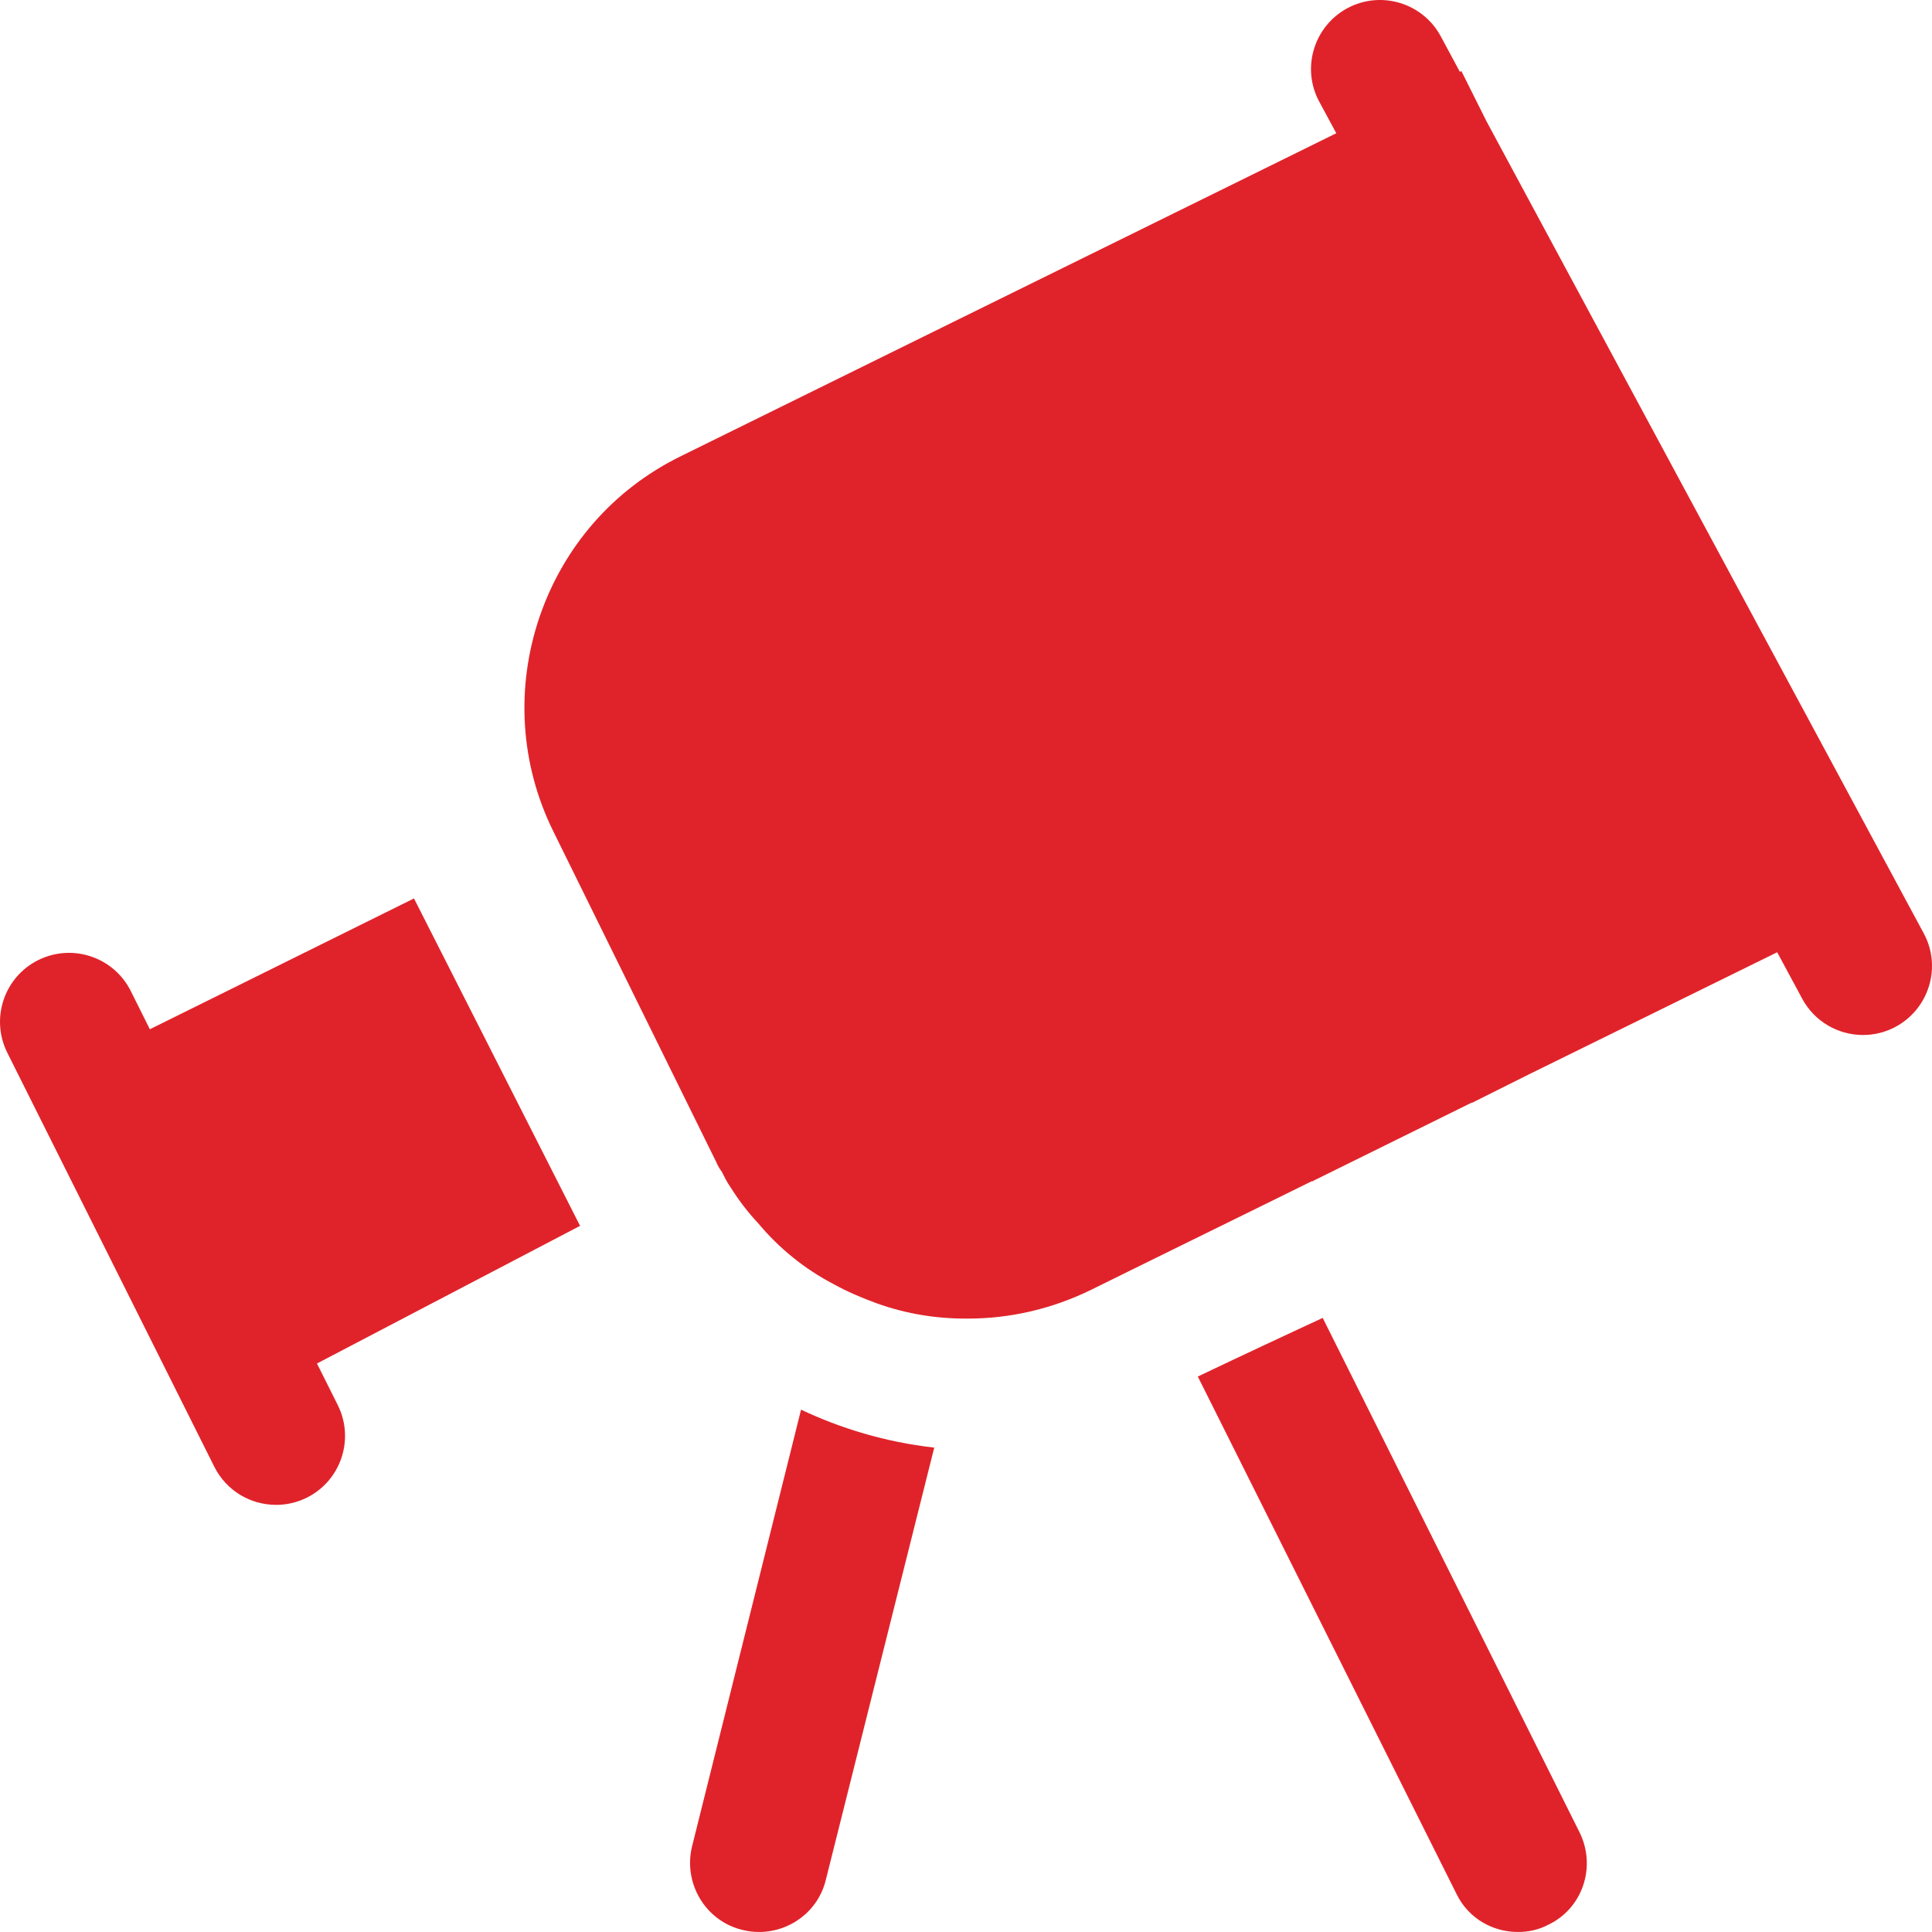 <svg width="275" height="275" viewBox="0 0 275 275" fill="none" xmlns="http://www.w3.org/2000/svg">
<path d="M58.926 127.884L21.33 146.505L18.61 141.055C16.174 136.203 10.281 134.249 5.43 136.665C0.578 139.09 -1.386 144.993 1.04 149.845L30.503 208.772C32.232 212.22 35.689 214.203 39.303 214.203C40.776 214.203 42.279 213.87 43.684 213.172C48.535 210.746 50.499 204.844 48.074 199.992L45.117 194.08L82.566 174.486L58.926 127.884ZM98.506 262.819C97.229 268.024 100.372 273.426 105.675 274.703C106.461 274.899 107.247 274.997 108.032 274.997C112.452 274.997 116.479 272.051 117.559 267.533L132.979 206.052C126.005 205.266 119.622 203.302 114.023 200.65L98.506 262.819ZM188.272 187.588C182.772 190.141 176.88 192.891 170.496 195.936L207.326 269.595C208.995 273.033 212.433 274.997 216.066 274.997C217.54 274.997 219.013 274.703 220.486 273.917C225.298 271.56 227.263 265.667 224.807 260.756L188.272 187.588ZM211.588 17.267L208.013 10.117L207.817 10.216L207.797 10.226L205.076 5.168C202.503 0.394 196.542 -1.393 191.778 1.17C187.005 3.753 185.208 9.705 187.781 14.468L190.207 18.966L96.934 64.92C87.31 69.634 80.238 77.786 76.801 87.804C73.363 97.92 74.051 108.821 78.765 118.348L101.943 165.392C102.14 165.883 102.434 166.374 102.729 166.767C103.122 167.552 103.515 168.338 104.006 169.026C105.184 170.892 106.461 172.561 107.934 174.133C110.881 177.668 114.515 180.615 118.639 182.775C120.604 183.856 122.666 184.74 124.827 185.525C128.952 186.999 133.175 187.686 137.398 187.686H137.791C143.782 187.686 149.773 186.311 155.371 183.561L162.541 180.025L180.121 171.383L186.701 168.142H186.897L186.996 168.044L209.486 156.945H209.584L217.638 152.919L252.965 135.545L256.52 142.145C258.298 145.455 261.686 147.321 265.183 147.321C266.754 147.321 268.345 146.947 269.828 146.152C274.601 143.569 276.399 137.617 273.825 132.854L211.588 17.267Z" fill="#E0232A"/>
</svg>
